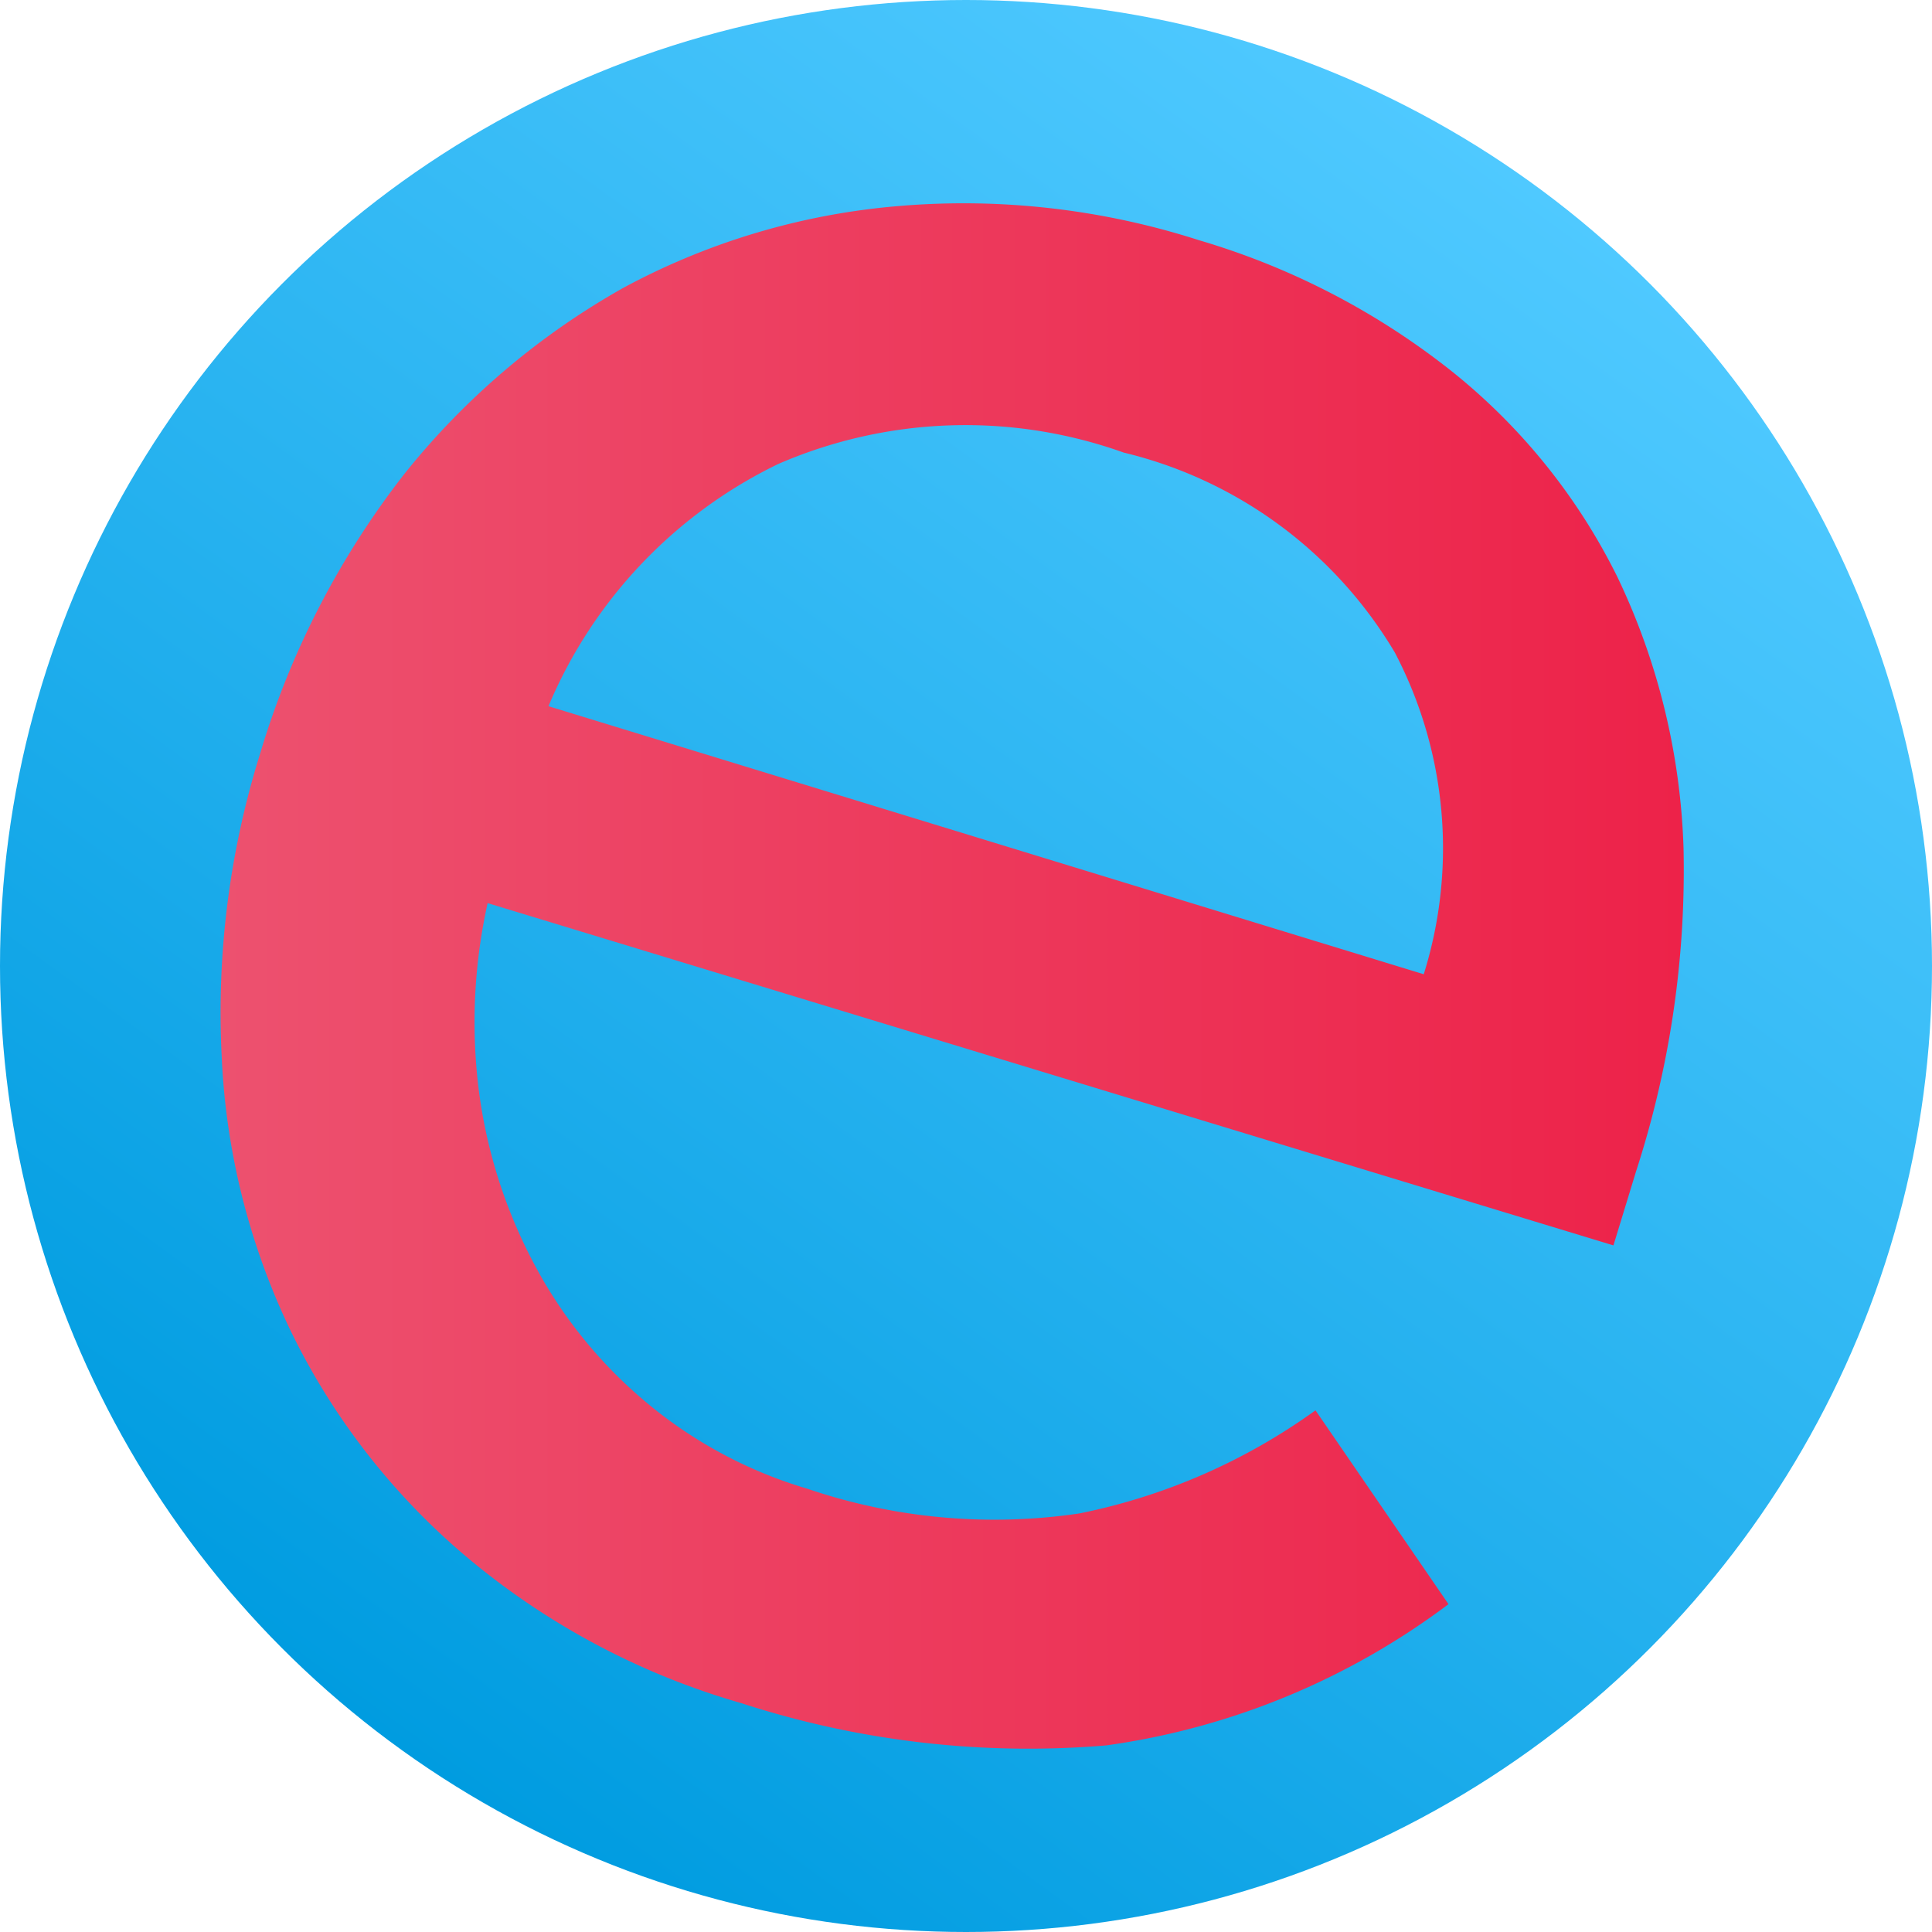 <svg xmlns="http://www.w3.org/2000/svg" xmlns:xlink="http://www.w3.org/1999/xlink" viewBox="0 0 18.74 18.74"><defs><style>.cls-1{fill:url(#linear-gradient);}.cls-2{fill:url(#linear-gradient-2);}</style><linearGradient id="linear-gradient" x1="14.87" y1="1.78" x2="3.87" y2="16.96" gradientUnits="userSpaceOnUse"><stop offset="0" stop-color="#4fc9ff"/><stop offset="0.64" stop-color="#1eadec"/><stop offset="1" stop-color="#009ce0"/></linearGradient><linearGradient id="linear-gradient-2" x1="2.14" y1="9.47" x2="16.33" y2="9.47" gradientUnits="userSpaceOnUse"><stop offset="0" stop-color="#ed516f"/><stop offset="1" stop-color="#ed2249"/></linearGradient></defs><title>Letters_E_BL_1</title><g id="Capa_2" data-name="Capa 2"><g id="LOGOS_CURVA" data-name="LOGOS CURVA"><circle class="cls-1" cx="9.37" cy="9.37" r="9.37"/><path class="cls-2" d="M14.05,15.56a7.16,7.16,0,0,1-3.32,1.37,9,9,0,0,1-3.54-.41A7.24,7.24,0,0,1,4.5,15.08a6.69,6.69,0,0,1-1.68-2.17,6.83,6.83,0,0,1-.67-2.67,8.41,8.41,0,0,1,.37-2.92A8.24,8.24,0,0,1,3.92,4.6,7.29,7.29,0,0,1,6.05,2.79,6.8,6.8,0,0,1,8.7,2a7.46,7.46,0,0,1,2.93.33,7.22,7.22,0,0,1,2.45,1.27,5.9,5.9,0,0,1,1.61,2,6.57,6.57,0,0,1,.64,2.63,9.46,9.46,0,0,1-.46,3.13l-.22.72L4.73,8.76a5.31,5.31,0,0,0-.09,1.78,4.92,4.92,0,0,0,.52,1.68,4.47,4.47,0,0,0,1.07,1.35,4.35,4.35,0,0,0,1.6.87,5.63,5.63,0,0,0,2.64.24,5.91,5.91,0,0,0,2.29-1Zm-.24-6.11a4.09,4.09,0,0,0-.28-3.12A4.2,4.2,0,0,0,10.9,4.39a4.56,4.56,0,0,0-3.35.11A4.58,4.58,0,0,0,5.32,6.85Z"/></g></g></svg>